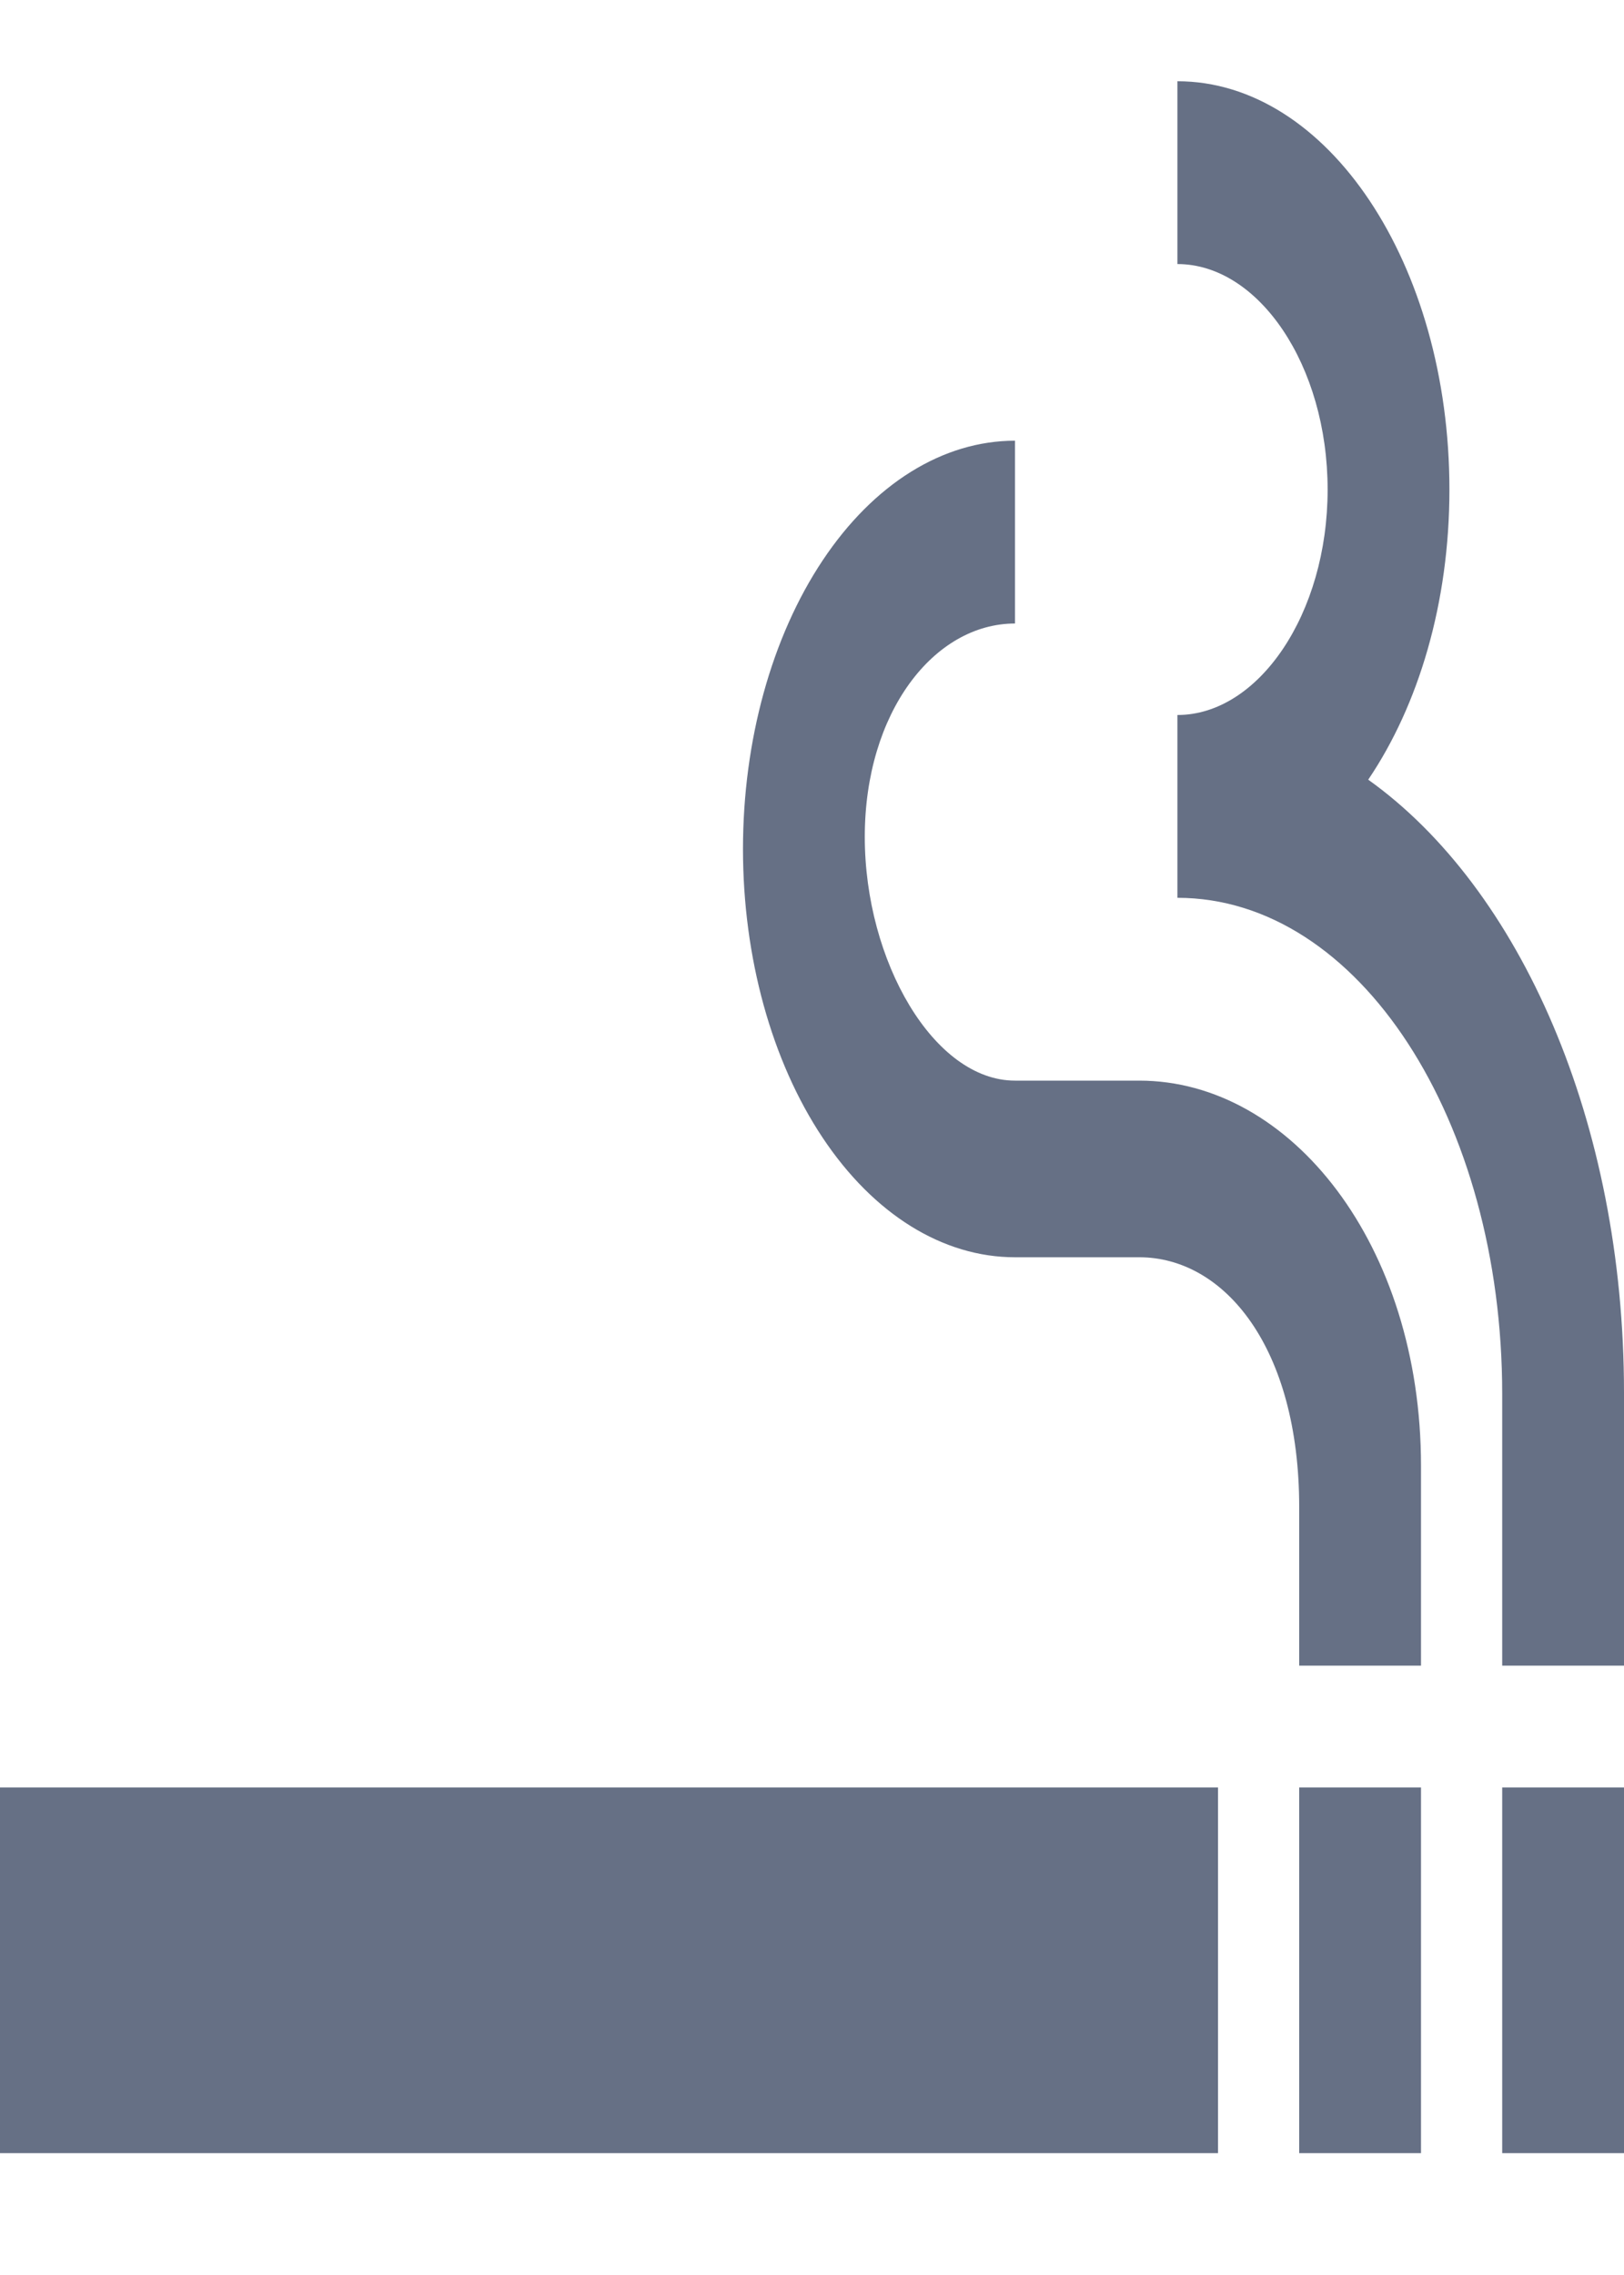 <svg width="10" height="14" viewBox="0 0 10 14" fill="none" xmlns="http://www.w3.org/2000/svg">
<path d="M0 11H7.5V13.25H0V11ZM9.25 11H10V13.25H9.25V11ZM8 11H8.75V13.25H8V11ZM8.425 4.798C8.735 4.34 8.925 3.71 8.925 3.013C8.925 1.625 8.175 0.5 7.25 0.5V1.625C7.75 1.625 8.175 2.248 8.175 3.013C8.175 3.777 7.75 4.4 7.25 4.4V5.525C8.37 5.525 9.25 6.897 9.25 8.578V10.25H10V8.57C10 6.905 9.36 5.465 8.425 4.798ZM7.015 6.65H6.25C5.75 6.65 5.325 5.915 5.325 5.15C5.325 4.385 5.75 3.837 6.25 3.837V2.712C5.806 2.712 5.38 2.977 5.066 3.448C4.751 3.92 4.575 4.559 4.575 5.225C4.575 5.891 4.751 6.53 5.066 7.002C5.38 7.473 5.806 7.737 6.25 7.737H7.015C7.54 7.737 8 8.293 8 9.275V10.25H8.75V9.02C8.75 7.662 7.95 6.65 7.015 6.65Z" fill="#667085"/>
</svg>
